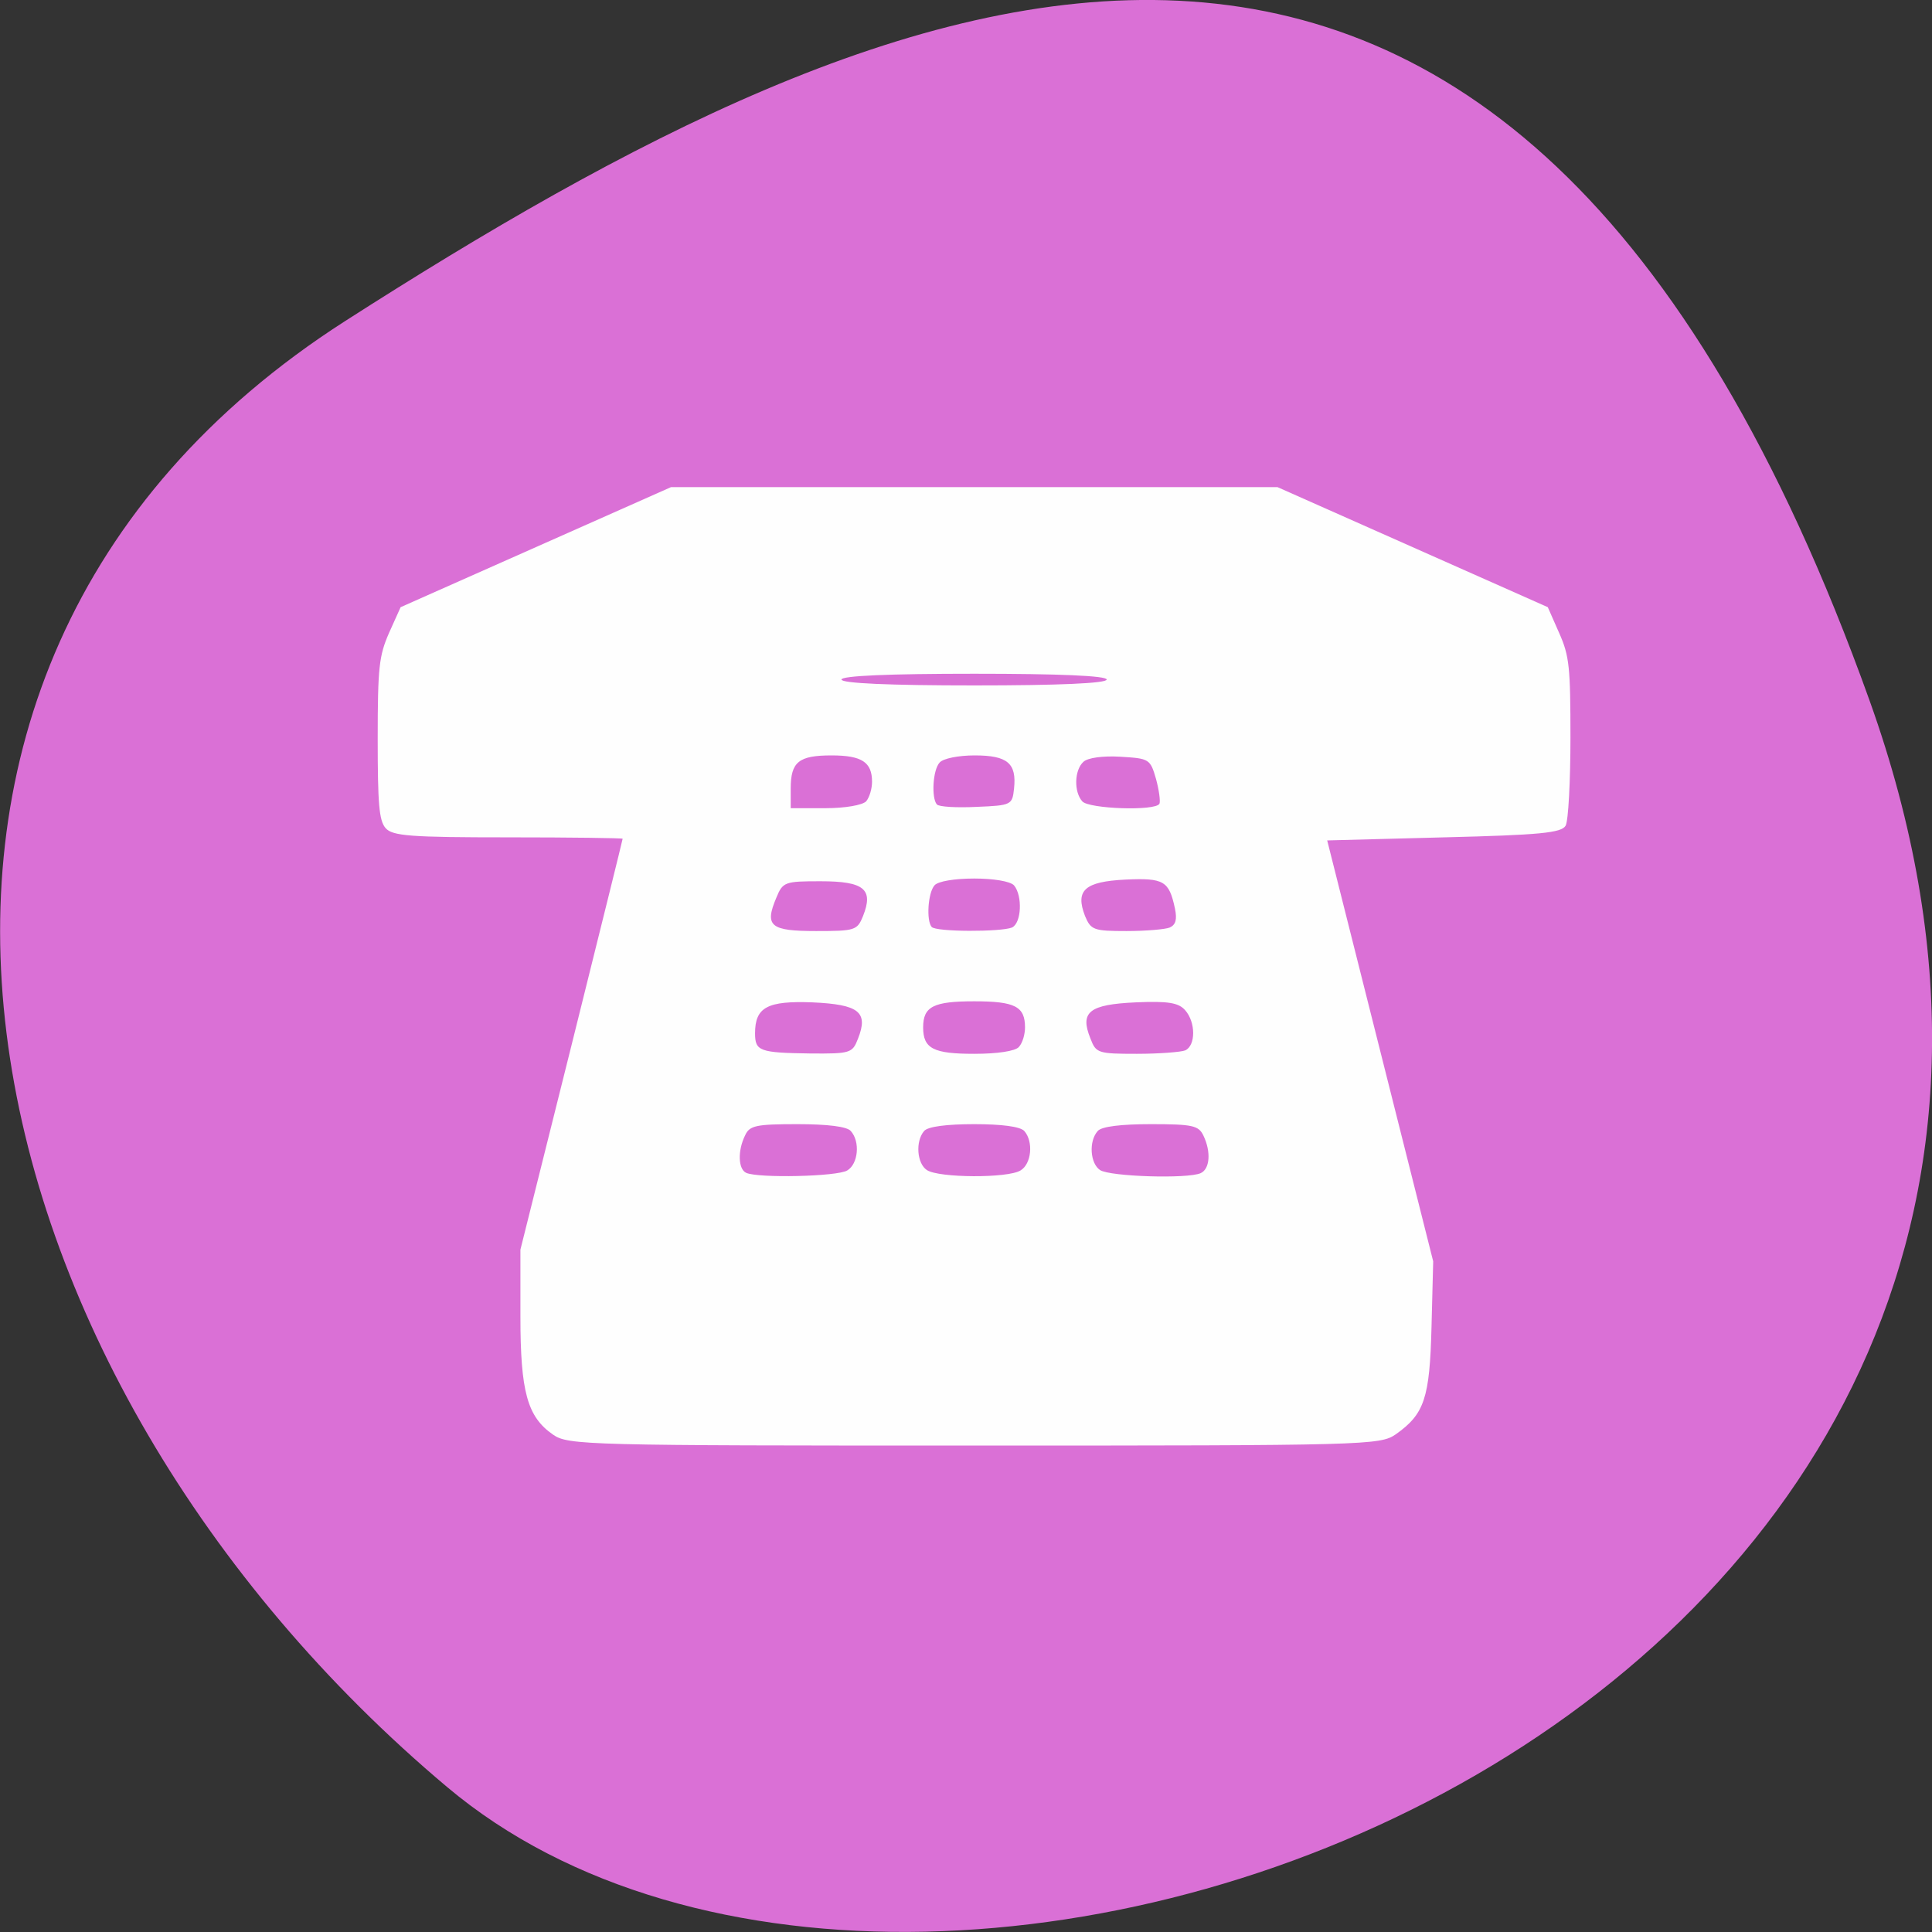 
<svg xmlns="http://www.w3.org/2000/svg" xmlns:xlink="http://www.w3.org/1999/xlink" width="22px" height="22px" viewBox="0 0 22 22" version="1.1">
<rect x="0" y="0" width="22" height="22" fill="#333333" stroke="none"/>
<g id="surface1">
<path style=" stroke:none;fill-rule:nonzero;fill:rgb(85.49%,43.922%,83.922%);fill-opacity:1;" d="M 21.289 7.977 C 25.395 19.441 10.633 25.016 5.09 20.348 C -0.457 15.684 -2.352 7.684 3.93 3.656 C 10.211 -0.367 17.18 -3.488 21.289 7.977 Z M 21.289 7.977 "/>
<path style=" stroke:none;fill-rule:nonzero;fill:rgb(99.608%,99.608%,99.608%);fill-opacity:1;" d="M 6.297 16.336 C 6.004 16.133 5.926 15.848 5.926 14.988 L 5.926 14.23 L 6.508 11.902 C 6.828 10.617 7.09 9.562 7.09 9.551 C 7.09 9.543 6.504 9.535 5.785 9.535 C 4.68 9.535 4.469 9.52 4.391 9.43 C 4.316 9.344 4.301 9.152 4.301 8.414 C 4.301 7.598 4.316 7.469 4.43 7.207 L 4.562 6.914 L 7.641 5.547 L 14.547 5.547 L 17.625 6.914 L 17.754 7.207 C 17.871 7.469 17.883 7.598 17.883 8.398 C 17.883 8.895 17.859 9.348 17.828 9.402 C 17.781 9.484 17.539 9.508 16.445 9.535 L 15.113 9.57 L 16.32 14.363 L 16.301 15.105 C 16.281 15.926 16.219 16.102 15.895 16.332 C 15.715 16.457 15.566 16.461 11.094 16.461 C 6.68 16.461 6.469 16.457 6.297 16.336 Z M 9.648 13.328 C 9.773 13.254 9.797 13 9.688 12.879 C 9.645 12.828 9.422 12.801 9.082 12.801 C 8.609 12.801 8.535 12.816 8.484 12.93 C 8.398 13.105 8.406 13.312 8.496 13.355 C 8.633 13.418 9.535 13.398 9.648 13.328 Z M 11.621 13.328 C 11.746 13.254 11.77 13 11.664 12.879 C 11.617 12.828 11.406 12.801 11.094 12.801 C 10.781 12.801 10.566 12.828 10.523 12.879 C 10.422 12.996 10.441 13.25 10.555 13.324 C 10.691 13.414 11.477 13.418 11.621 13.328 Z M 13.672 13.359 C 13.777 13.312 13.793 13.117 13.703 12.93 C 13.648 12.816 13.578 12.801 13.105 12.801 C 12.762 12.801 12.543 12.828 12.5 12.879 C 12.395 12.996 12.414 13.25 12.527 13.324 C 12.641 13.398 13.52 13.426 13.672 13.359 Z M 9.77 11.828 C 9.891 11.523 9.781 11.438 9.25 11.414 C 8.738 11.395 8.598 11.469 8.598 11.766 C 8.598 11.969 8.648 11.988 9.223 11.996 C 9.684 12 9.707 11.992 9.77 11.828 Z M 11.602 11.922 C 11.645 11.875 11.672 11.777 11.672 11.699 C 11.672 11.461 11.559 11.402 11.094 11.402 C 10.629 11.402 10.512 11.461 10.512 11.699 C 10.512 11.941 10.629 12 11.094 12 C 11.359 12 11.562 11.969 11.602 11.922 Z M 13.496 11.961 C 13.617 11.906 13.617 11.641 13.496 11.504 C 13.422 11.418 13.301 11.398 12.934 11.414 C 12.402 11.438 12.293 11.523 12.418 11.828 C 12.48 11.992 12.504 12 12.945 12 C 13.199 12 13.449 11.98 13.496 11.961 Z M 9.828 10.43 C 9.949 10.125 9.84 10.035 9.344 10.035 C 8.934 10.035 8.914 10.043 8.84 10.223 C 8.703 10.547 8.773 10.602 9.293 10.602 C 9.738 10.602 9.762 10.594 9.828 10.43 Z M 11.523 10.562 C 11.633 10.512 11.645 10.199 11.547 10.082 C 11.504 10.035 11.312 10.004 11.094 10.004 C 10.871 10.004 10.68 10.035 10.641 10.082 C 10.566 10.168 10.547 10.484 10.609 10.555 C 10.656 10.613 11.398 10.613 11.523 10.562 Z M 13.32 10.562 C 13.387 10.531 13.406 10.473 13.379 10.344 C 13.312 10.031 13.254 9.996 12.816 10.016 C 12.352 10.039 12.242 10.137 12.355 10.43 C 12.422 10.59 12.453 10.602 12.828 10.602 C 13.051 10.602 13.273 10.582 13.32 10.562 Z M 9.863 9.125 C 9.902 9.078 9.93 8.98 9.93 8.902 C 9.93 8.68 9.816 8.602 9.469 8.602 C 9.094 8.602 9.004 8.676 9.004 8.98 L 9.004 9.203 L 9.398 9.203 C 9.625 9.203 9.82 9.168 9.863 9.125 Z M 11.547 8.98 C 11.578 8.691 11.473 8.602 11.098 8.602 C 10.914 8.602 10.738 8.637 10.699 8.684 C 10.621 8.77 10.605 9.086 10.668 9.16 C 10.691 9.188 10.895 9.199 11.121 9.188 C 11.52 9.172 11.527 9.164 11.547 8.98 Z M 13.203 9.152 C 13.215 9.125 13.199 9 13.164 8.871 C 13.098 8.641 13.086 8.637 12.758 8.617 C 12.559 8.605 12.383 8.629 12.336 8.676 C 12.234 8.77 12.227 9.016 12.324 9.125 C 12.398 9.211 13.16 9.238 13.203 9.152 Z M 12.602 7.738 C 12.602 7.695 12.059 7.672 11.094 7.672 C 10.125 7.672 9.582 7.695 9.582 7.738 C 9.582 7.781 10.125 7.805 11.094 7.805 C 12.059 7.805 12.602 7.781 12.602 7.738 Z M 12.602 7.738 "/>
</g>
</svg>
